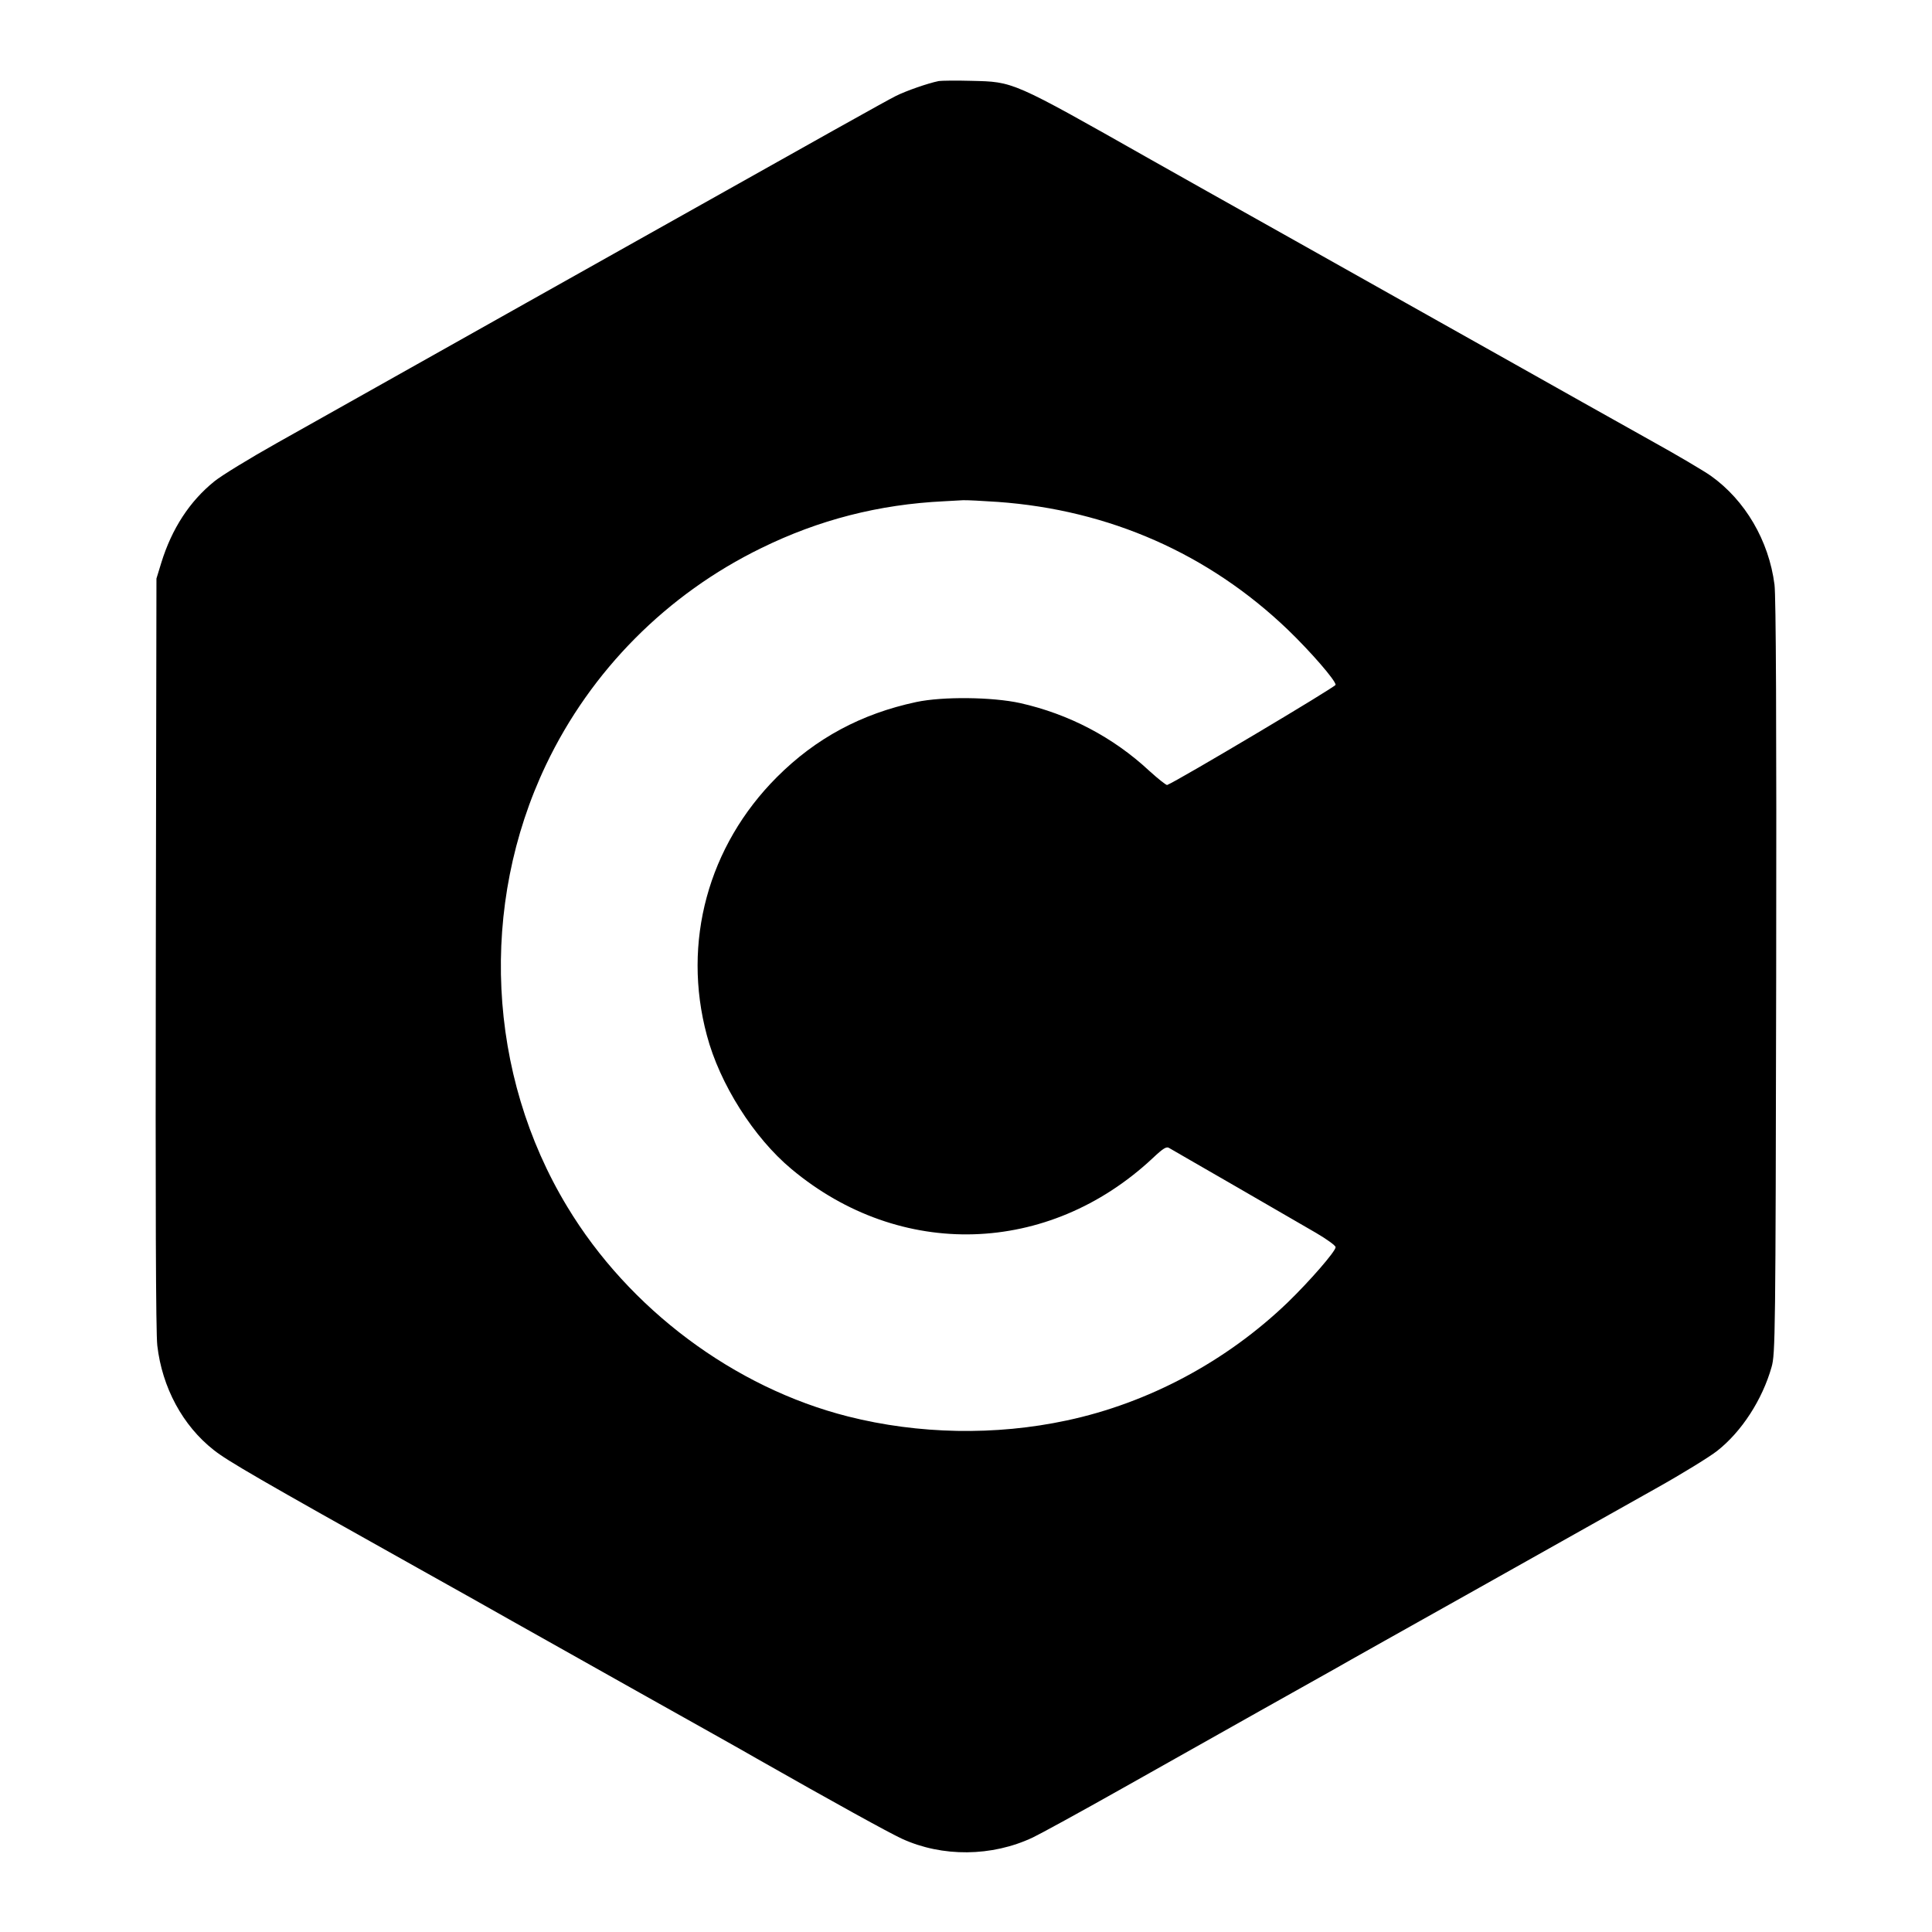 <?xml version="1.0" standalone="no"?>
<!DOCTYPE svg PUBLIC "-//W3C//DTD SVG 20010904//EN"
 "http://www.w3.org/TR/2001/REC-SVG-20010904/DTD/svg10.dtd">
<svg version="1.0" xmlns="http://www.w3.org/2000/svg"
 width="920pt" height="920pt" viewBox="0 0 920 920"
 preserveAspectRatio="xMidYMid meet">

<g transform="translate(0,920) scale(0.1,-0.1)"
fill="#000000" stroke="none">
<path d="M4470 8814 c-50 -10 -154 -46 -204 -71 -48 -24 -330 -182 -1236 -691
-201 -113 -435 -244 -520 -292 -85 -48 -335 -188 -555 -312 -220 -124 -507
-285 -637 -358 -130 -73 -264 -155 -297 -182 -118 -95 -203 -226 -253 -388
l-23 -75 -3 -1780 c-2 -1204 0 -1810 7 -1872 23 -200 121 -382 269 -498 64
-51 217 -140 977 -565 160 -89 360 -202 445 -250 85 -48 358 -201 605 -340
248 -139 500 -280 560 -315 366 -208 629 -353 690 -381 192 -88 428 -86 623 6
34 16 228 122 430 236 202 114 495 279 652 367 157 88 319 179 360 202 41 24
350 197 685 385 336 189 714 401 840 472 127 71 258 152 292 179 117 92 215
244 259 399 18 62 19 150 22 1855 2 1226 -1 1816 -8 1871 -27 210 -140 402
-303 518 -34 24 -161 99 -282 166 -121 68 -269 151 -330 185 -60 34 -204 115
-320 180 -115 65 -280 157 -365 205 -85 48 -393 221 -685 385 -291 163 -600
337 -685 385 -666 377 -652 370 -855 375 -71 2 -141 1 -155 -1z m281 -2004
c531 -38 1004 -247 1381 -608 109 -105 228 -242 228 -263 0 -10 -748 -455
-802 -477 -4 -2 -43 29 -86 68 -172 160 -383 270 -614 322 -132 29 -368 32
-495 5 -262 -56 -478 -172 -663 -357 -328 -328 -453 -787 -334 -1230 61 -231
223 -487 403 -637 518 -433 1223 -412 1719 51 52 49 67 58 80 49 9 -5 150 -87
312 -180 162 -94 337 -195 387 -224 51 -30 93 -60 93 -68 0 -20 -124 -162
-227 -262 -293 -282 -664 -480 -1053 -563 -340 -73 -706 -66 -1042 19 -541
137 -1043 511 -1337 999 -382 631 -420 1435 -101 2104 214 449 576 813 1025
1032 275 135 560 208 870 223 33 2 74 4 90 5 17 1 91 -3 166 -8z"/>
</g>
</svg>
